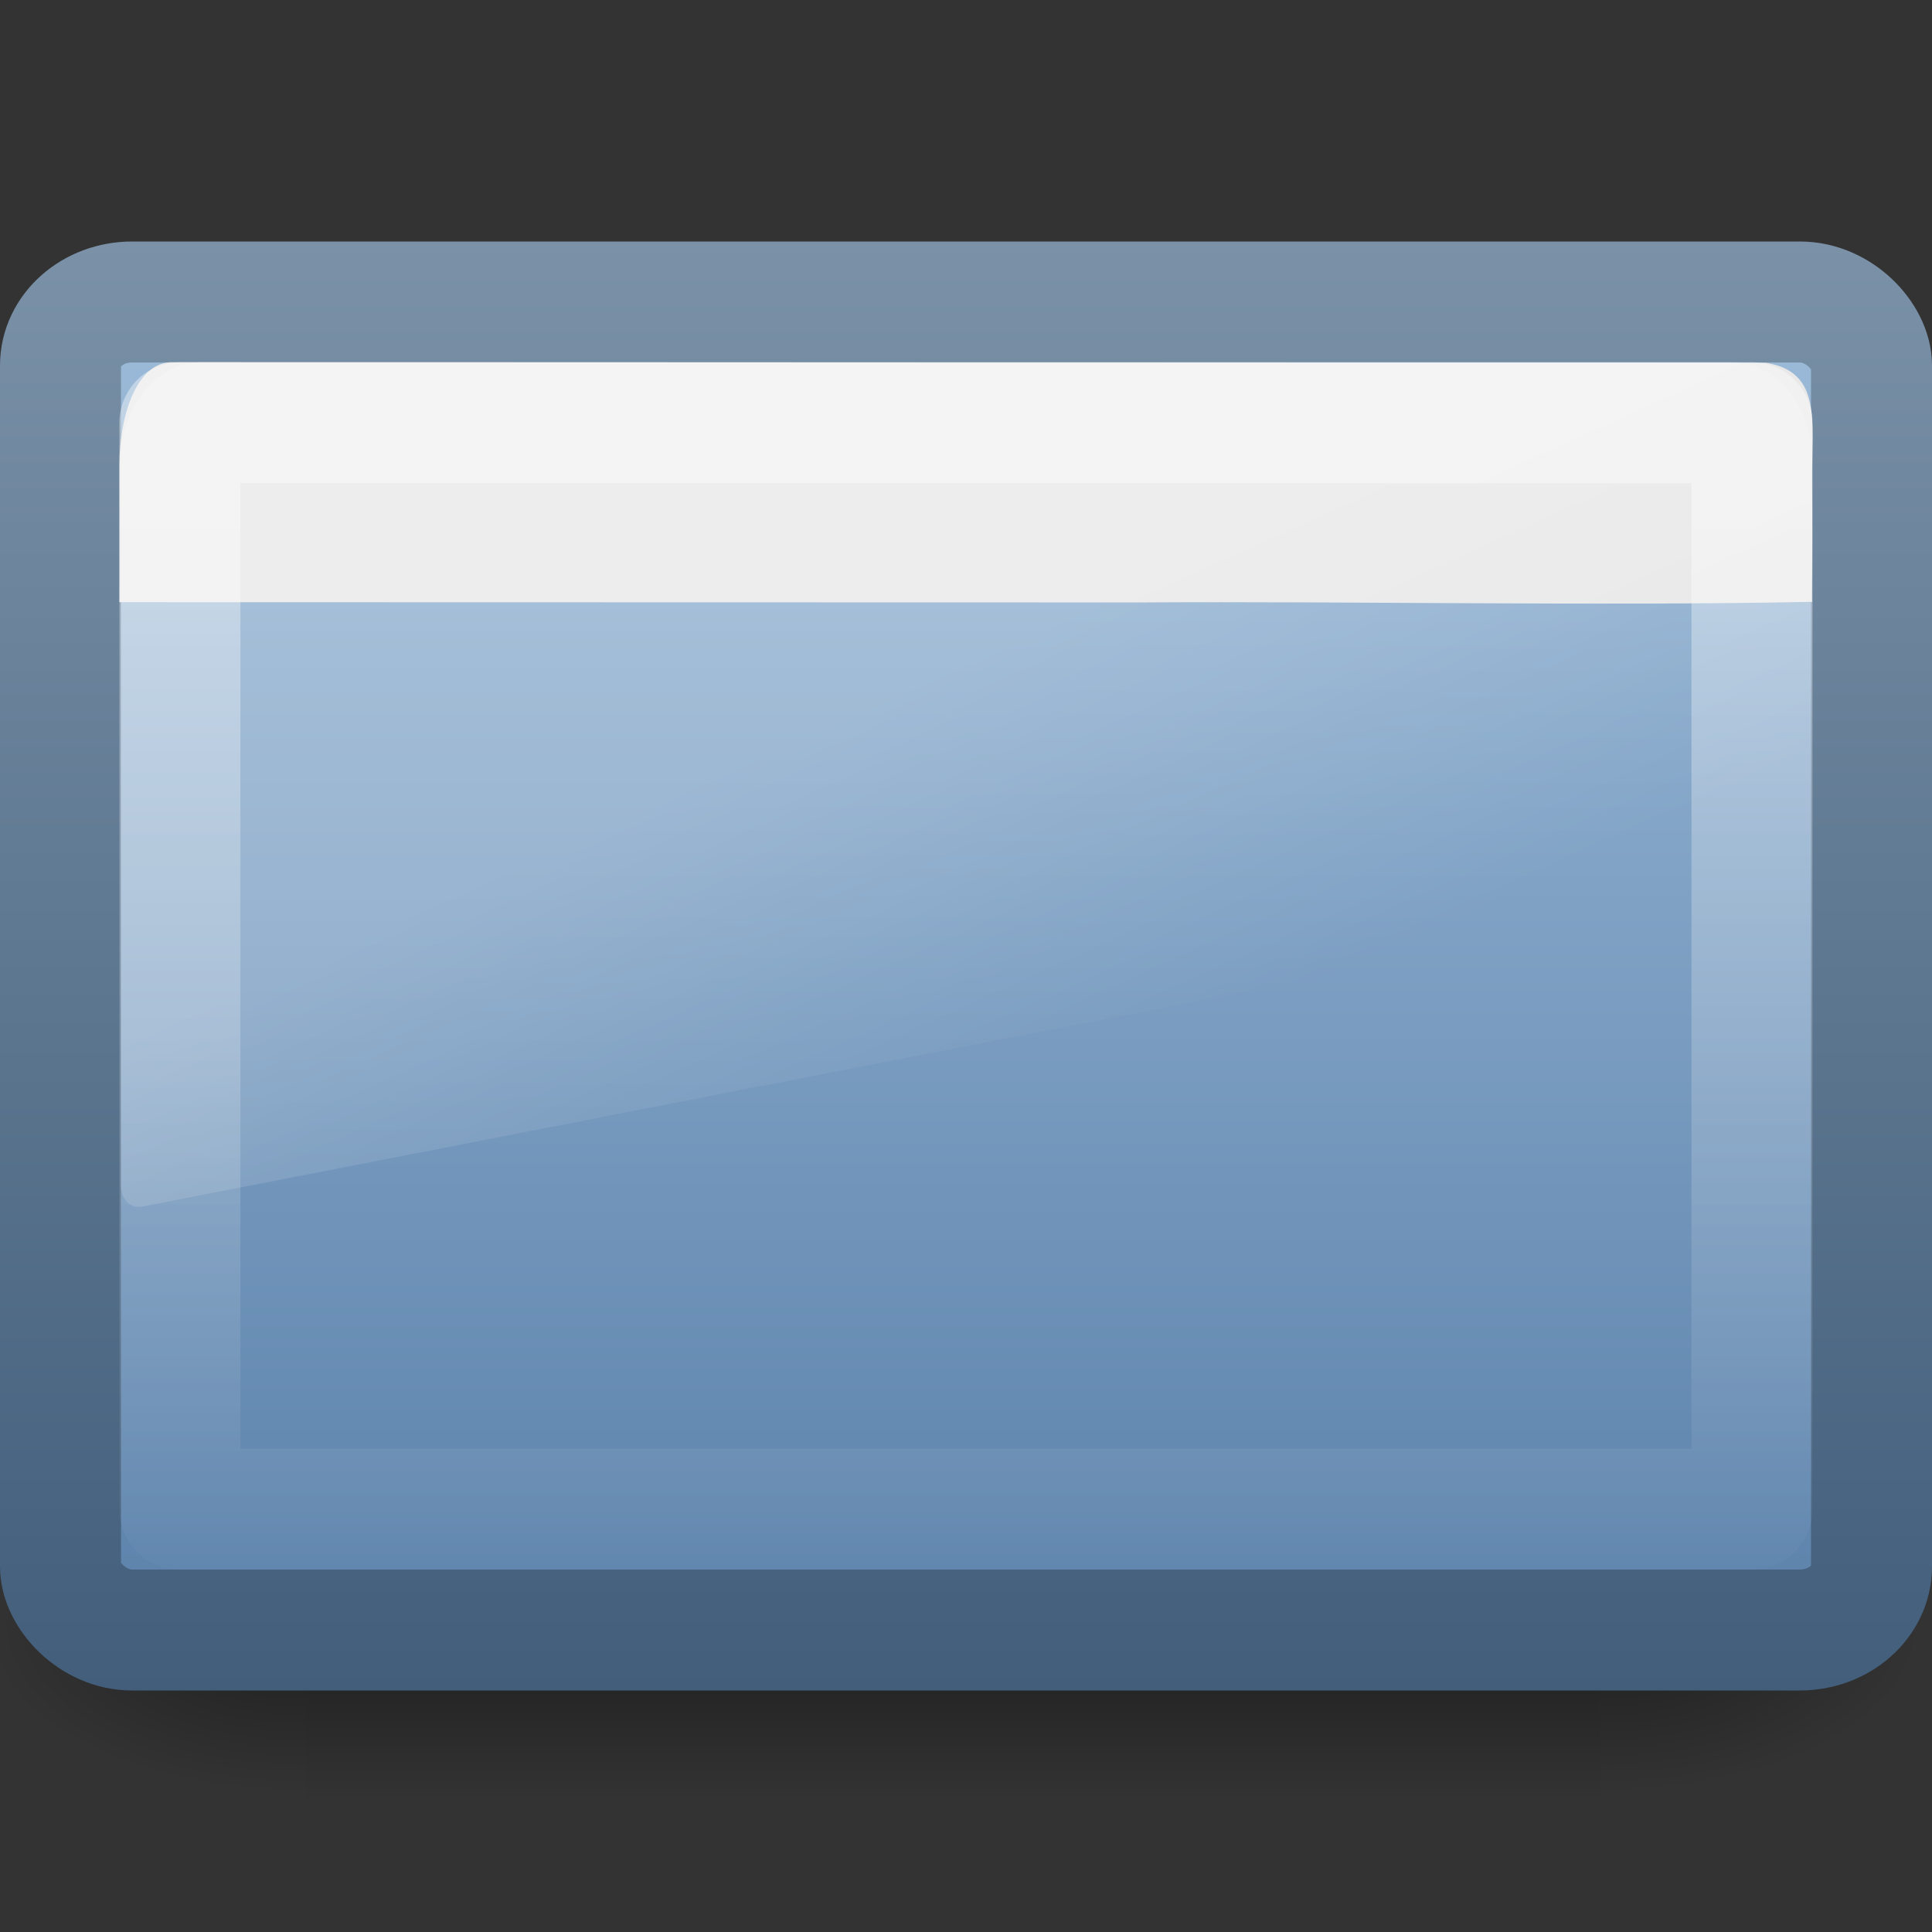 <?xml version="1.0" encoding="UTF-8" standalone="no"?>
<!-- Created with Inkscape (http://www.inkscape.org/) -->

<svg
   xmlns:svg="http://www.w3.org/2000/svg"
   xmlns="http://www.w3.org/2000/svg"
   xmlns:xlink="http://www.w3.org/1999/xlink"
   version="1.1"
   width="16"
   height="16"
   id="svg2555">
  <rect width="100%" height="100%" fill="#333333" stroke="none"/>
  <defs
     id="defs2557">
    <linearGradient
       id="linearGradient5060">
      <stop
         id="stop5062"
         style="stop-color:black;stop-opacity:1"
         offset="0" />
      <stop
         id="stop5064"
         style="stop-color:black;stop-opacity:0"
         offset="1" />
    </linearGradient>
    <linearGradient
       id="linearGradient5048">
      <stop
         id="stop5050"
         style="stop-color:black;stop-opacity:0"
         offset="0" />
      <stop
         id="stop5056"
         style="stop-color:black;stop-opacity:1"
         offset="0.5" />
      <stop
         id="stop5052"
         style="stop-color:black;stop-opacity:0"
         offset="1" />
    </linearGradient>
    <linearGradient
       id="linearGradient3390">
      <stop
         id="stop3392"
         style="stop-color:#425e7b;stop-opacity:1"
         offset="0" />
      <stop
         id="stop3394"
         style="stop-color:#7a91a7;stop-opacity:1"
         offset="1" />
    </linearGradient>
    <linearGradient
       id="linearGradient7012-661-145-733-759-865-745">
      <stop
         id="stop2699"
         style="stop-color:#9cbbd9;stop-opacity:1"
         offset="0" />
      <stop
         id="stop2701"
         style="stop-color:#5c82ab;stop-opacity:1"
         offset="1" />
    </linearGradient>
    <linearGradient
       id="linearGradient2238">
      <stop
         id="stop2240"
         style="stop-color:white;stop-opacity:1"
         offset="0" />
      <stop
         id="stop2242"
         style="stop-color:white;stop-opacity:0"
         offset="1" />
    </linearGradient>
    <linearGradient
       id="linearGradient8265-821-176-38-919-66-249">
      <stop
         id="stop2687"
         style="stop-color:white;stop-opacity:1"
         offset="0" />
      <stop
         id="stop2689"
         style="stop-color:white;stop-opacity:0"
         offset="1" />
    </linearGradient>
    <linearGradient
       x1="24.676"
       y1="4.158"
       x2="24.676"
       y2="46.698"
       id="linearGradient2625"
       xlink:href="#linearGradient2238"
       gradientUnits="userSpaceOnUse"
       gradientTransform="matrix(0.289,0,0,0.231,1.062,2.7)" />
    <linearGradient
       x1="22.226"
       y1="3.811"
       x2="22.226"
       y2="44.286"
       id="linearGradient2629"
       xlink:href="#linearGradient7012-661-145-733-759-865-745"
       gradientUnits="userSpaceOnUse"
       gradientTransform="matrix(0.319,0,0,0.269,0.341,1.551)" />
    <linearGradient
       x1="26.497"
       y1="33.51"
       x2="26.497"
       y2="-0.73"
       id="linearGradient2631"
       xlink:href="#linearGradient3390"
       gradientUnits="userSpaceOnUse"
       gradientTransform="matrix(0.479,0,0,0.351,0.515,2.256)" />
    <linearGradient
       x1="16.626"
       y1="15.298"
       x2="20.055"
       y2="24.628"
       id="linearGradient2637"
       xlink:href="#linearGradient8265-821-176-38-919-66-249"
       gradientUnits="userSpaceOnUse" />
    <linearGradient
       x1="302.857"
       y1="366.648"
       x2="302.857"
       y2="609.505"
       id="linearGradient2639"
       xlink:href="#linearGradient5048"
       gradientUnits="userSpaceOnUse"
       gradientTransform="matrix(2.774,0,0,1.97,-1892.179,-872.885)" />
    <radialGradient
       cx="605.714"
       cy="486.648"
       r="117.143"
       fx="605.714"
       fy="486.648"
       id="radialGradient2641"
       xlink:href="#linearGradient5060"
       gradientUnits="userSpaceOnUse"
       gradientTransform="matrix(2.774,0,0,1.97,-1891.633,-872.885)" />
    <radialGradient
       cx="605.714"
       cy="486.648"
       r="117.143"
       fx="605.714"
       fy="486.648"
       id="radialGradient2643"
       xlink:href="#linearGradient5060"
       gradientUnits="userSpaceOnUse"
       gradientTransform="matrix(-2.774,0,0,1.97,112.762,-872.885)" />
  </defs>
  <g
     id="layer1">
    <g
       transform="matrix(0.008,0,0,0.006,15.009,12.945)"
       id="g2518">
      <rect
         width="1339.633"
         height="478.357"
         x="-1559.252"
         y="-150.697"
         id="rect4173"
         style="opacity:0.402;fill:url(#linearGradient2639);fill-opacity:1;fill-rule:nonzero;stroke:none;stroke-width:1;marker:none;visibility:visible;display:inline;overflow:visible" />
      <path
         d="m -219.619,-150.68 c 0,0 0,478.331 0,478.331 142.874,0.9 345.4,-107.17 345.4,-239.196 0,-132.027 -159.437,-239.135 -345.4,-239.135 z"
         id="path5058"
         style="opacity:0.402;fill:url(#radialGradient2641);fill-opacity:1;fill-rule:nonzero;stroke:none;stroke-width:1;marker:none;visibility:visible;display:inline;overflow:visible" />
      <path
         d="m -1559.252,-150.68 c 0,0 0,478.331 0,478.331 -142.874,0.9 -345.4,-107.17 -345.4,-239.196 0,-132.027 159.437,-239.135 345.4,-239.135 z"
         id="path5018"
         style="opacity:0.402;fill:url(#radialGradient2643);fill-opacity:1;fill-rule:nonzero;stroke:none;stroke-width:1;marker:none;visibility:visible;display:inline;overflow:visible" />
    </g>
    <rect
       width="14.998"
       height="10.998"
       rx="0.593"
       ry="0.526"
       x="0.501"
       y="2.501"
       id="rect2523"
       style="fill:url(#linearGradient2629);fill-opacity:1;fill-rule:evenodd;stroke:url(#linearGradient2631);stroke-width:1.002;stroke-linecap:round;stroke-linejoin:round;stroke-miterlimit:4;stroke-opacity:1;stroke-dasharray:none;stroke-dashoffset:0" />
    <path
       d="m 1.435,3 c 4.382,0 8.806,0.004 13.188,0.004 0.467,0.075 0.381,0.482 0.384,0.959 0.006,0.838 -0.007,1.018 0.002,1.021 -1.735,0.036 -3.824,-0.006 -5.56,0.005 -2.675,0 -5.785,-0.002 -8.461,-0.002 0.002,0.006 9.7962e-4,-0.195 9.7962e-4,-1.135 0,-0.442 0.16,-0.866 0.445,-0.852 z"
       id="path2525"
       style="fill:#e8e8e8;fill-opacity:1;fill-rule:evenodd;stroke:none;stroke-width:1;marker:none;visibility:visible;display:inline;overflow:visible" />
    <rect
       width="13.019"
       height="8.998"
       rx="0"
       ry="0"
       x="1.49"
       y="3.501"
       id="rect2527"
       style="opacity:0.4;fill:none;stroke:url(#linearGradient2625);stroke-width:1.002;stroke-linecap:round;stroke-linejoin:round;stroke-miterlimit:4;stroke-opacity:1;stroke-dasharray:none;stroke-dashoffset:0" />
    <path
       d="m 3.219,5.969 c -1.208,0 -2.188,0.979 -2.188,2.188 l 0,16 A 0.481,0.481 0 0 0 1.562,24.625 l 45,-7.125 a 0.481,0.481 0 0 0 0.406,-0.469 l 0,-8.875 c 0,-1.208 -0.979,-2.188 -2.188,-2.188 l -41.562,0 z"
       transform="matrix(0.305,0,0,0.375,0.686,0.761)"
       id="path3333"
       style="opacity:0.2;fill:url(#linearGradient2637);fill-opacity:1;fill-rule:evenodd;stroke:none" />
  </g>
</svg>
